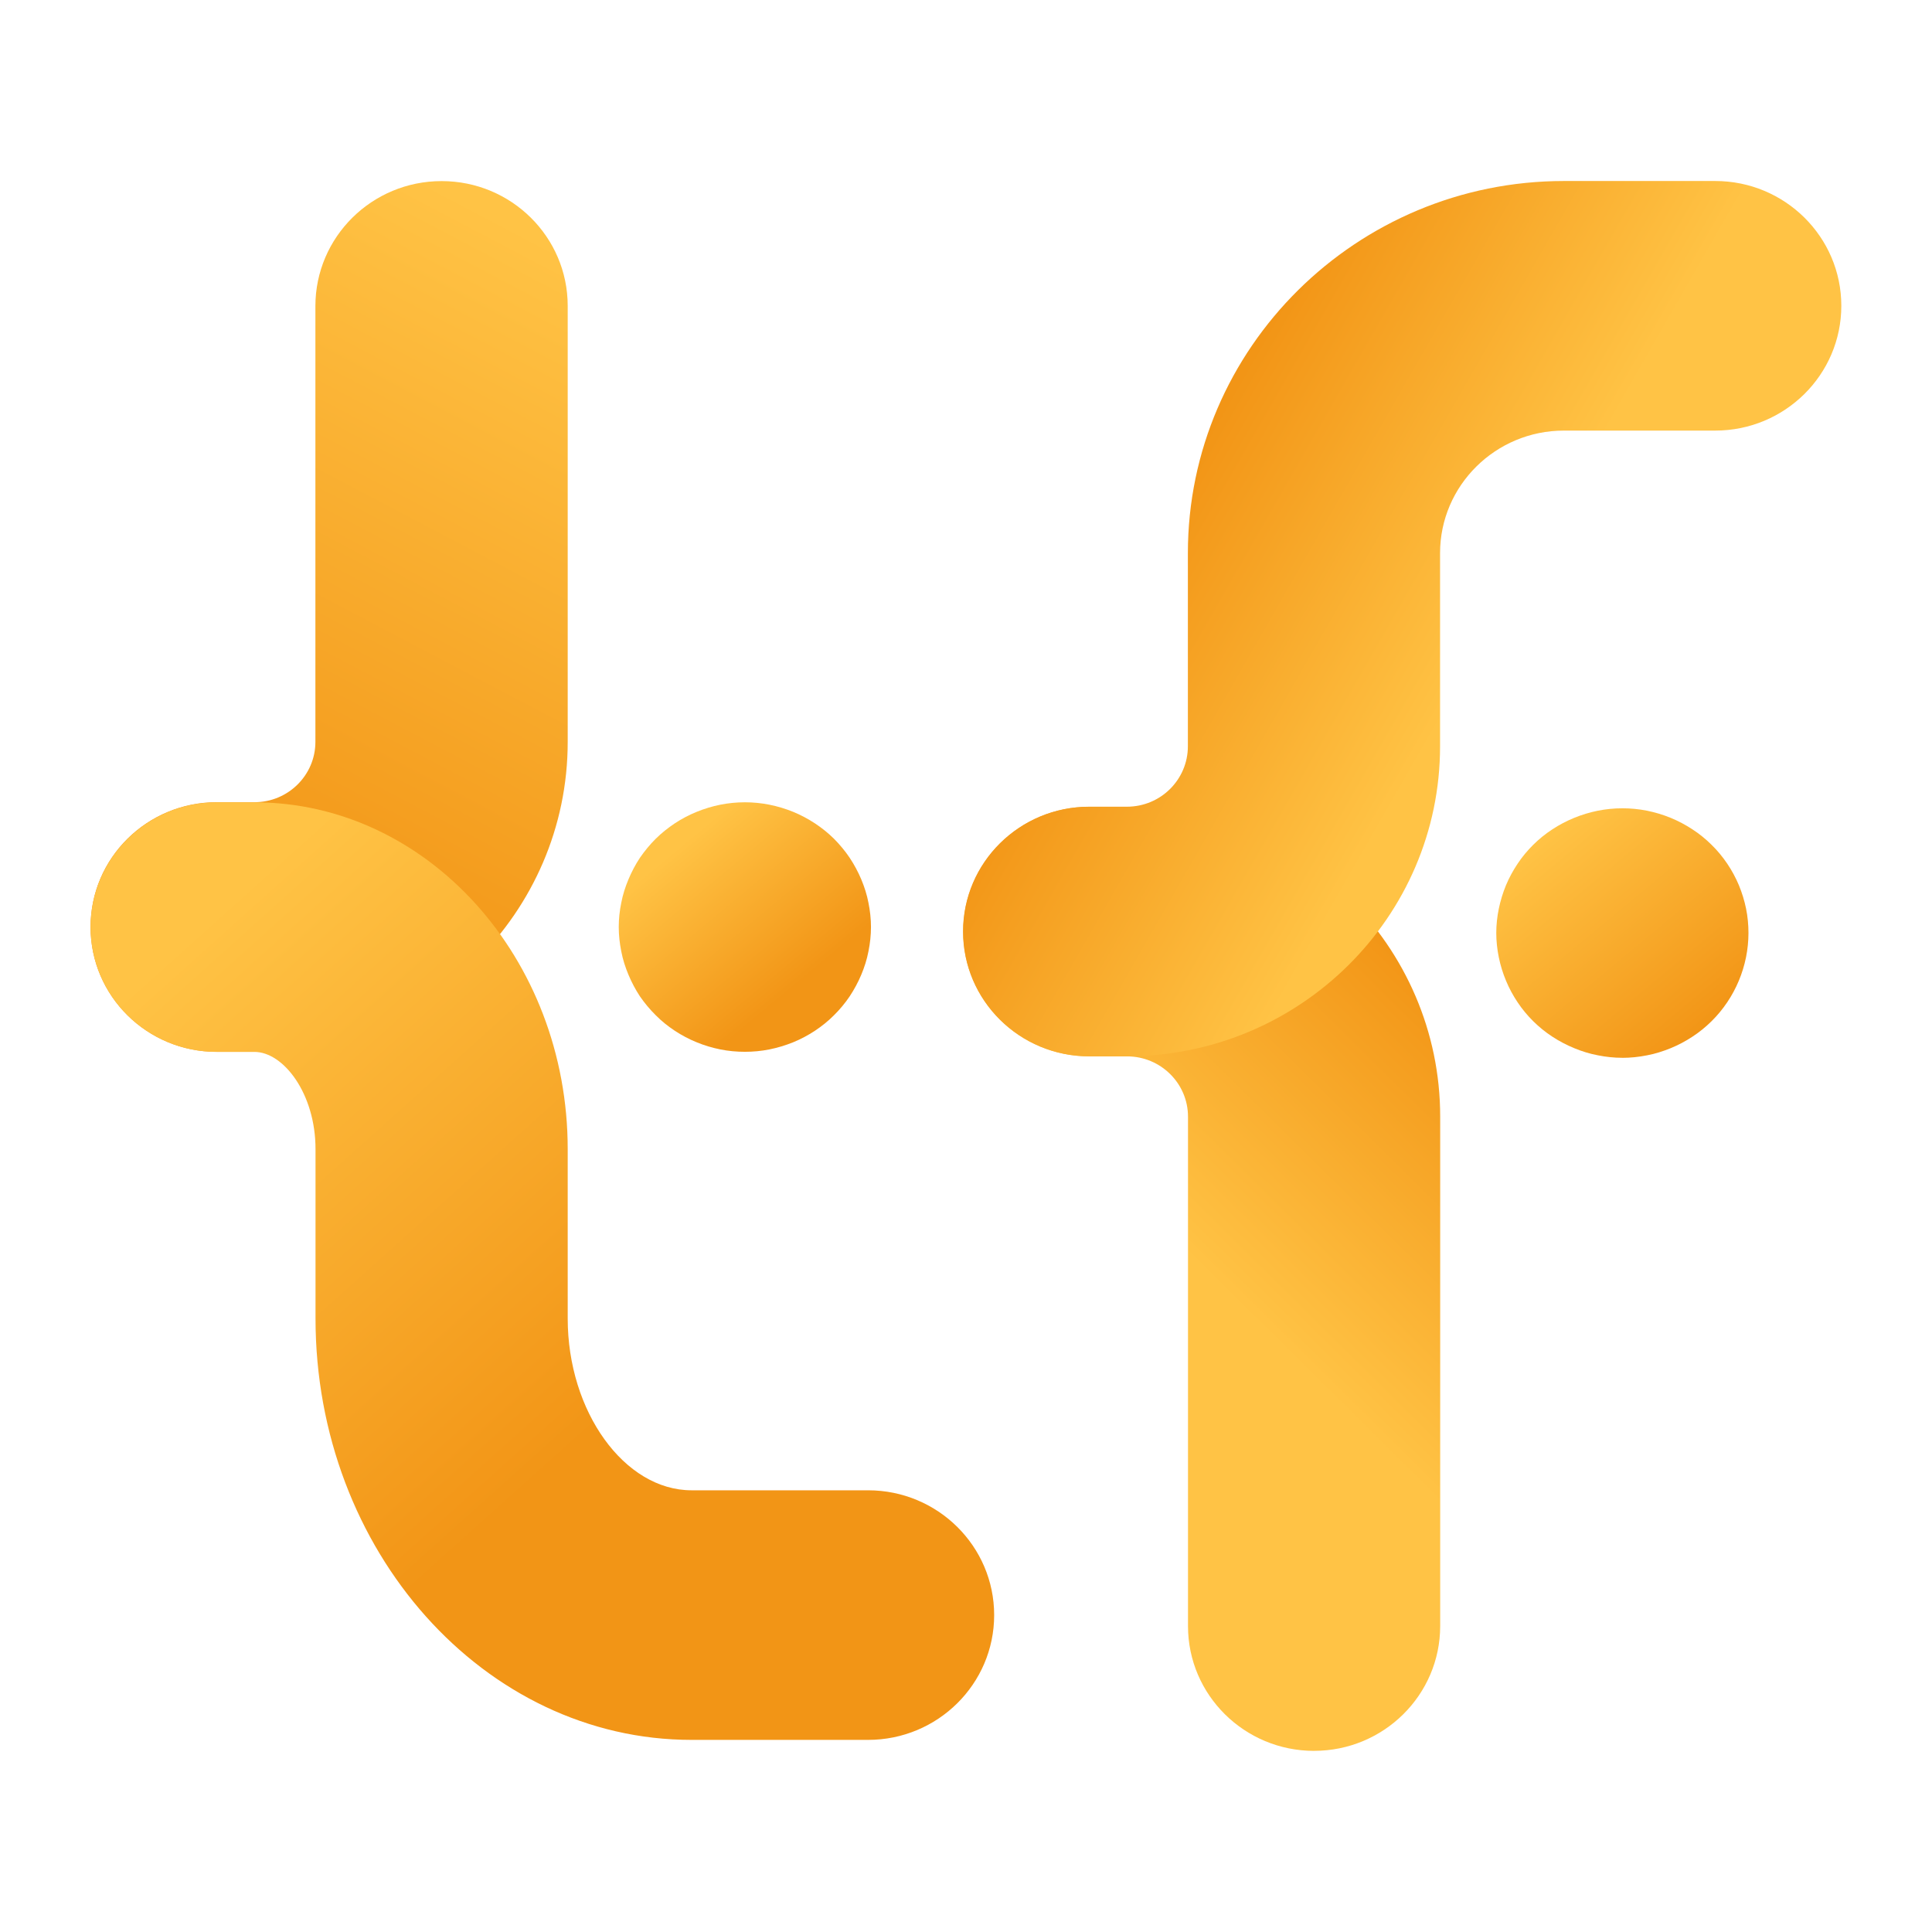 <svg fill="none" height="64" viewBox="0 0 64 64" width="64" xmlns="http://www.w3.org/2000/svg" xmlns:xlink="http://www.w3.org/1999/xlink"><linearGradient id="a"><stop offset="0" stop-color="#ffc345"/><stop offset="1" stop-color="#f29516"/></linearGradient><linearGradient id="b" gradientUnits="userSpaceOnUse" x1="51.058" x2="56.365" xlink:href="#a" y1="27.74" y2="34.128"/><linearGradient id="c" gradientUnits="userSpaceOnUse" x1="6.07" x2="19.41" y1="34.044" y2="8.688"><stop offset=".16" stop-color="#f29516"/><stop offset="1" stop-color="#ffc345"/></linearGradient><linearGradient id="d" gradientUnits="userSpaceOnUse" x1="22.445" x2="26.29" xlink:href="#a" y1="28.079" y2="32.711"/><linearGradient id="e" gradientUnits="userSpaceOnUse" x1="27.591" x2="5.878" y1="55.549" y2="31.372"><stop offset=".35" stop-color="#f29516"/><stop offset="1" stop-color="#ffc345"/></linearGradient><linearGradient id="f" gradientUnits="userSpaceOnUse" x1="32.9" x2="48.451" y1="49.195" y2="33.481"><stop offset=".45" stop-color="#ffc345"/><stop offset="1" stop-color="#f29516"/></linearGradient><linearGradient id="g" gradientUnits="userSpaceOnUse" x1="34.843" x2="48.835" y1="13.982" y2="21.999"><stop offset=".29" stop-color="#f29516"/><stop offset="1" stop-color="#ffc345"/></linearGradient><path d="m53.744 35.041c-.272 0-.547-.029-.815-.083-.267-.05-.53-.132-.781-.236-.251-.103-.497-.232-.723-.38-.23-.149-.443-.323-.635-.513-.192-.19-.368-.401-.518-.628-.15-.223-.28-.463-.384-.715-.104-.248-.184-.508-.238-.773s-.084-.537-.084-.806.029-.541.084-.806.134-.525.238-.777c.104-.248.234-.488.384-.711.15-.227.326-.438.518-.628.192-.19.405-.364.635-.513.226-.149.472-.277.723-.38.251-.103.514-.182.781-.236.539-.107 1.094-.107 1.633 0 .267.054.526.132.781.236.251.103.493.232.719.38.23.149.443.322.635.513.196.19.368.401.522.628.15.223.28.463.384.711.104.252.184.513.238.777s.079.537.079.806c0 1.087-.443 2.154-1.224 2.923-.192.19-.405.364-.635.513-.226.149-.468.277-.719.38-.255.103-.514.186-.781.236-.272.054-.547.083-.819.083z" fill="url(#b)"/><path d="m8.43 34.842h-1.253c-2.306 0-4.177-1.848-4.177-4.134 0-2.286 1.871-4.134 4.177-4.134h1.253c1.115 0 2.018-.897 2.018-1.997v-14.444c.004-2.282 1.871-4.134 4.181-4.134 2.31 0 4.177 1.852 4.177 4.134v14.444c0 5.659-4.653 10.264-10.372 10.264z" fill="url(#c)"/><path d="m24.675 34.842c-.272 0-.547-.025-.815-.079-.267-.054-.53-.132-.781-.236-.255-.103-.497-.232-.723-.38-.23-.153-.443-.322-.635-.517-.192-.19-.368-.401-.522-.624-.15-.227-.276-.467-.38-.715s-.188-.508-.238-.773c-.054-.269-.084-.537-.084-.81 0-.273.029-.541.084-.806.05-.265.134-.525.238-.773s.23-.488.38-.715c.155-.223.33-.438.522-.628.192-.19.405-.36.635-.513.226-.149.468-.277.723-.38.251-.103.514-.182.781-.236.539-.107 1.09-.107 1.629 0 .267.054.53.132.785.236.251.103.493.232.719.38.23.153.443.322.635.513.192.194.368.405.518.628.15.227.28.467.384.715.104.248.188.508.238.773.054.265.084.537.084.806s-.029.542-.084.81c-.05.265-.134.525-.238.773-.104.248-.234.488-.384.715-.15.223-.326.434-.518.624-.192.194-.405.364-.635.517-.226.149-.468.277-.719.38-.255.103-.518.182-.785.236-.267.054-.543.079-.815.079z" fill="url(#d)"/><path d="m28.756 57.636h-5.848c-6.867 0-12.456-6.263-12.456-13.96v-5.61c0-1.844-1.065-3.22-2.022-3.22h-1.253c-2.306 0-4.177-1.852-4.177-4.134s1.871-4.134 4.177-4.134h1.253c5.719 0 10.376 5.155 10.376 11.488v5.61c0 3.088 1.88 5.692 4.102 5.692h5.848c2.306 0 4.177 1.852 4.177 4.134s-1.871 4.134-4.177 4.134z" fill="url(#e)"/><path d="m43.531 58c-2.306 0-4.177-1.852-4.177-4.134v-16.875c0-1.104-.906-1.997-2.018-1.997h-1.253c-2.306 0-4.177-1.852-4.177-4.134s1.871-4.134 4.177-4.134h1.253c5.719 0 10.372 4.605 10.372 10.264v16.875c0 2.282-1.871 4.134-4.177 4.134z" fill="url(#f)"/><path d="m37.332 34.991h-1.253c-2.306 0-4.177-1.852-4.177-4.134s1.871-4.134 4.177-4.134h1.253c1.115 0 2.018-.897 2.018-2.001v-6.399c0-6.796 5.589-12.327 12.456-12.327h5.013c2.306 0 4.177 1.852 4.177 4.134 0 2.282-1.871 4.134-4.177 4.134h-5.013c-2.264 0-4.102 1.823-4.102 4.059v6.399c0 5.659-4.653 10.268-10.372 10.268z" fill="url(#g)"/></svg>